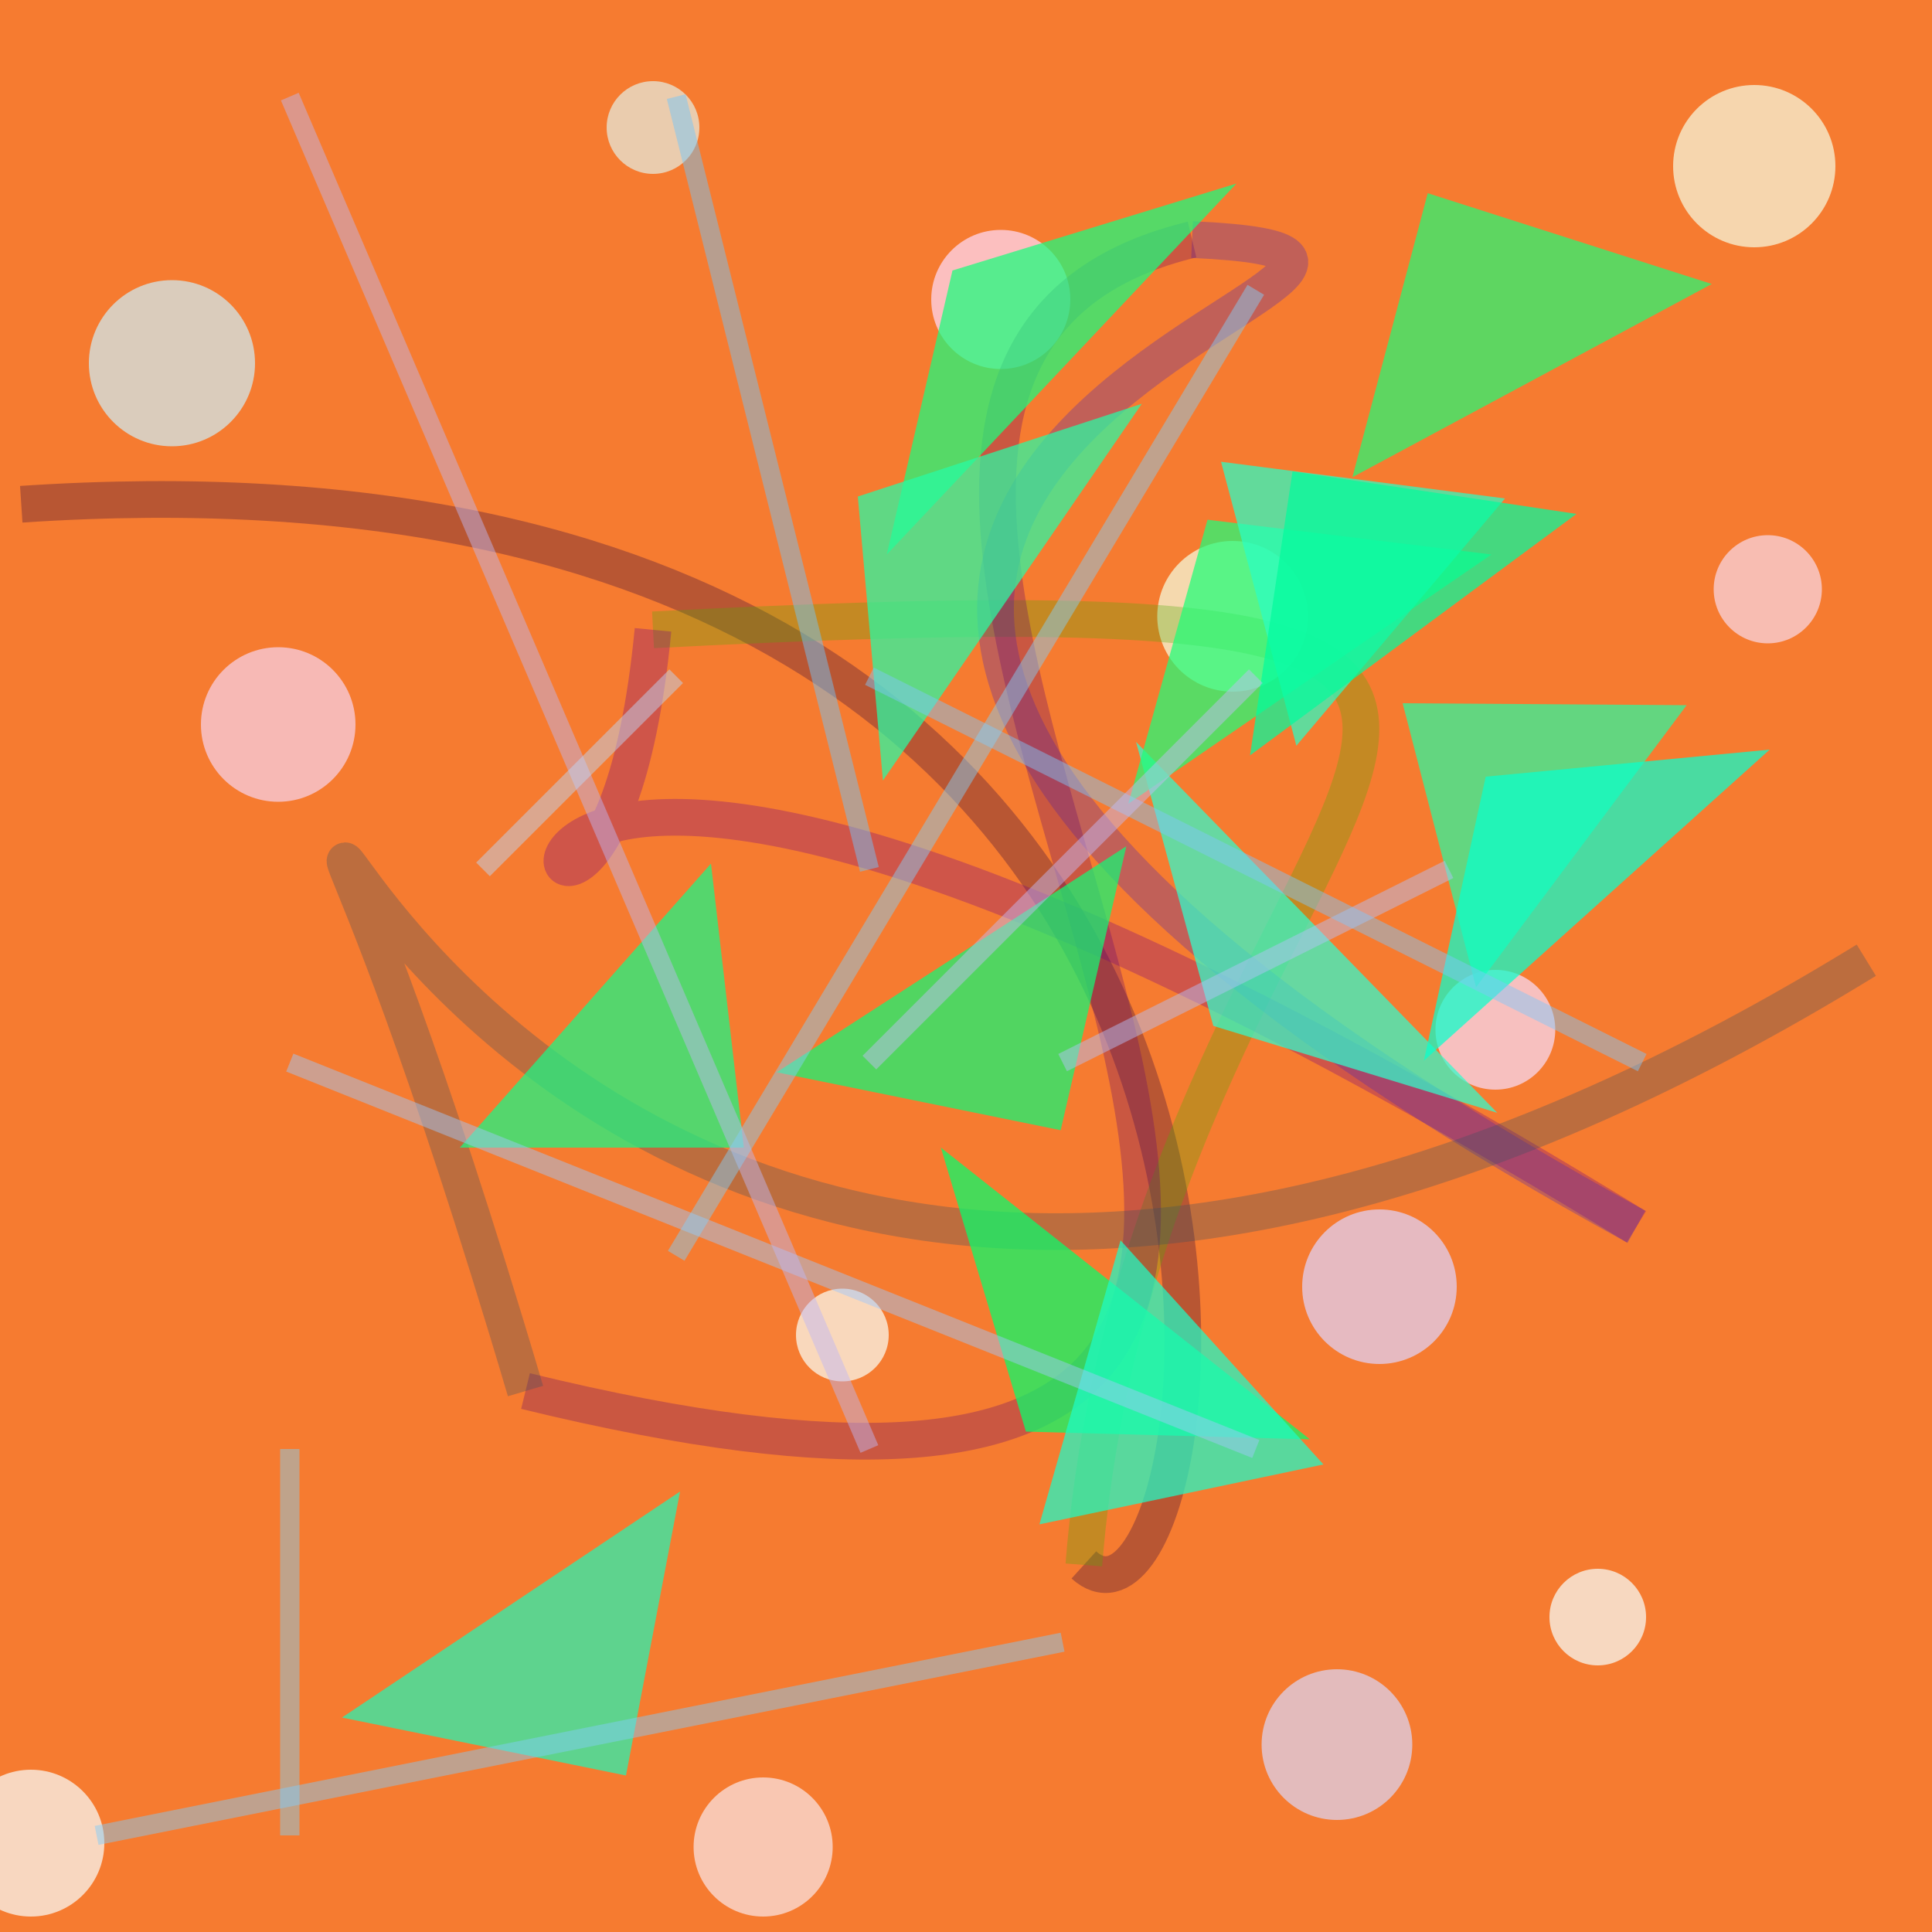 <?xml version="1.0" encoding="UTF-8"?>
<svg xmlns="http://www.w3.org/2000/svg" xmlns:xlink="http://www.w3.org/1999/xlink" width="500pt" height="500pt" viewBox="0 0 500 500" version="1.1">
<rect x="0" y="0" width="500" height="500" fill="#808080" stroke="none"/>
<defs>
<clipPath id="clip1">
  <rect x="0" y="0" width="500" height="500"/>
</clipPath>
<g id="surface54" clip-path="url(#clip1)">
<rect x="0" y="0" width="500" height="500" style="fill:rgb(96.4%,48.3%,18.9%);fill-opacity:1;stroke:none;"/>
<path style=" stroke:none;fill-rule:nonzero;fill:rgb(90.1%,92.6%,87.7%);fill-opacity:0.714;" d="M 181 33 C 181 39.629 175.629 45 169 45 C 162.371 45 157 39.629 157 33 C 157 26.371 162.371 21 169 21 C 175.629 21 181 26.371 181 33 C 181 39.629 175.629 45 169 45 C 162.371 45 157 39.629 157 33 C 157 26.371 162.371 21 169 21 C 175.629 21 181 26.371 181 33 "/>
<path style=" stroke:none;fill-rule:nonzero;fill:rgb(96.4%,98.1%,87.8%);fill-opacity:0.714;" d="M 475 43 C 475 54.598 465.598 64 454 64 C 442.402 64 433 54.598 433 43 C 433 31.402 442.402 22 454 22 C 465.598 22 475 31.402 475 43 C 475 54.598 465.598 64 454 64 C 442.402 64 433 54.598 433 43 C 433 31.402 442.402 22 454 22 C 465.598 22 475 31.402 475 43 "/>
<path style=" stroke:none;fill-rule:nonzero;fill:rgb(87.8%,83%,98.1%);fill-opacity:0.714;" d="M 377 333 C 377 344.047 368.047 353 357 353 C 345.953 353 337 344.047 337 333 C 337 321.953 345.953 313 357 313 C 368.047 313 377 321.953 377 333 C 377 344.047 368.047 353 357 353 C 345.953 353 337 344.047 337 333 C 337 321.953 345.953 313 357 313 C 368.047 313 377 321.953 377 333 "/>
<path style=" stroke:none;fill-rule:nonzero;fill:rgb(97%,85.9%,97.3%);fill-opacity:0.714;" d="M 402.5 266.5 C 402.5 275.059 395.559 282 387 282 C 378.441 282 371.5 275.059 371.5 266.5 C 371.5 257.941 378.441 251 387 251 C 395.559 251 402.5 257.941 402.5 266.5 C 402.5 275.059 395.559 282 387 282 C 378.441 282 371.5 275.059 371.5 266.5 C 371.5 257.941 378.441 251 387 251 C 395.559 251 402.5 257.941 402.5 266.5 "/>
<path style=" stroke:none;fill-rule:nonzero;fill:rgb(97.2%,82.6%,91.8%);fill-opacity:0.714;" d="M 92 187.5 C 92 198.547 83.047 207.5 72 207.5 C 60.953 207.5 52 198.547 52 187.5 C 52 176.453 60.953 167.5 72 167.5 C 83.047 167.5 92 176.453 92 187.5 C 92 198.547 83.047 207.5 72 207.5 C 60.953 207.5 52 198.547 52 187.5 C 52 176.453 60.953 167.5 72 167.5 C 83.047 167.5 92 176.453 92 187.5 "/>
<path style=" stroke:none;fill-rule:nonzero;fill:rgb(97.3%,99.3%,97.6%);fill-opacity:0.714;" d="M 426 418.5 C 426 425.402 420.402 431 413.5 431 C 406.598 431 401 425.402 401 418.5 C 401 411.598 406.598 406 413.5 406 C 420.402 406 426 411.598 426 418.5 C 426 425.402 420.402 431 413.5 431 C 406.598 431 401 425.402 401 418.5 C 401 411.598 406.598 406 413.5 406 C 420.402 406 426 411.598 426 418.5 "/>
<path style=" stroke:none;fill-rule:nonzero;fill:rgb(81.4%,92.9%,95.4%);fill-opacity:0.714;" d="M 66 94 C 66 105.875 56.375 115.5 44.5 115.5 C 32.625 115.5 23 105.875 23 94 C 23 82.125 32.625 72.5 44.5 72.5 C 56.375 72.5 66 82.125 66 94 C 66 105.875 56.375 115.5 44.5 115.5 C 32.625 115.5 23 105.875 23 94 C 23 82.125 32.625 72.5 44.5 72.5 C 56.375 72.5 66 82.125 66 94 "/>
<path style=" stroke:none;fill-rule:nonzero;fill:rgb(97.4%,98.8%,97.8%);fill-opacity:0.714;" d="M 27 477 C 27 487.492 18.492 496 8 496 C -2.492 496 -11 487.492 -11 477 C -11 466.508 -2.492 458 8 458 C 18.492 458 27 466.508 27 477 C 27 487.492 18.492 496 8 496 C -2.492 496 -11 487.492 -11 477 C -11 466.508 -2.492 458 8 458 C 18.492 458 27 466.508 27 477 "/>
<path style=" stroke:none;fill-rule:nonzero;fill:rgb(98.2%,99.5%,95.7%);fill-opacity:0.714;" d="M 230 345.5 C 230 352.129 224.629 357.5 218 357.5 C 211.371 357.5 206 352.129 206 345.5 C 206 338.871 211.371 333.5 218 333.5 C 224.629 333.5 230 338.871 230 345.5 C 230 352.129 224.629 357.5 218 357.5 C 211.371 357.5 206 352.129 206 345.5 C 206 338.871 211.371 333.5 218 333.5 C 224.629 333.5 230 338.871 230 345.5 "/>
<path style=" stroke:none;fill-rule:nonzero;fill:rgb(85.9%,83.6%,95.2%);fill-opacity:0.714;" d="M 365.5 451.5 C 365.5 462.27 356.77 471 346 471 C 335.23 471 326.5 462.27 326.5 451.5 C 326.5 440.73 335.23 432 346 432 C 356.77 432 365.5 440.73 365.5 451.5 C 365.5 462.27 356.77 471 346 471 C 335.23 471 326.5 462.27 326.5 451.5 C 326.5 440.73 335.23 432 346 432 C 356.77 432 365.5 440.73 365.5 451.5 "/>
<path style=" stroke:none;fill-rule:nonzero;fill:rgb(99.7%,85.7%,97.2%);fill-opacity:0.714;" d="M 277 77.5 C 277 87.441 268.941 95.5 259 95.5 C 249.059 95.5 241 87.441 241 77.5 C 241 67.559 249.059 59.5 259 59.5 C 268.941 59.5 277 67.559 277 77.5 C 277 87.441 268.941 95.5 259 95.5 C 249.059 95.5 241 87.441 241 77.5 C 241 67.559 249.059 59.5 259 59.5 C 268.941 59.5 277 67.559 277 77.5 "/>
<path style=" stroke:none;fill-rule:nonzero;fill:rgb(95.9%,99.7%,87.9%);fill-opacity:0.714;" d="M 338.5 159.5 C 338.5 170.27 329.77 179 319 179 C 308.23 179 299.5 170.27 299.5 159.5 C 299.5 148.73 308.23 140 319 140 C 329.77 140 338.5 148.73 338.5 159.5 C 338.5 170.27 329.77 179 319 179 C 308.23 179 299.5 170.27 299.5 159.5 C 299.5 148.73 308.23 140 319 140 C 329.77 140 338.5 148.73 338.5 159.5 "/>
<path style=" stroke:none;fill-rule:nonzero;fill:rgb(98%,89.9%,90%);fill-opacity:0.714;" d="M 215.5 478 C 215.5 487.941 207.441 496 197.5 496 C 187.559 496 179.5 487.941 179.5 478 C 179.5 468.059 187.559 460 197.5 460 C 207.441 460 215.5 468.059 215.5 478 C 215.5 487.941 207.441 496 197.5 496 C 187.559 496 179.5 487.941 179.5 478 C 179.5 468.059 187.559 460 197.5 460 C 207.441 460 215.5 468.059 215.5 478 "/>
<path style=" stroke:none;fill-rule:nonzero;fill:rgb(97.7%,84.4%,90%);fill-opacity:0.714;" d="M 471.5 152.5 C 471.5 160.23 465.23 166.5 457.5 166.5 C 449.77 166.5 443.5 160.23 443.5 152.5 C 443.5 144.77 449.77 138.5 457.5 138.5 C 465.23 138.5 471.5 144.77 471.5 152.5 C 471.5 160.23 465.23 166.5 457.5 166.5 C 449.77 166.5 443.5 160.23 443.5 152.5 C 443.5 144.77 449.77 138.5 457.5 138.5 C 465.23 138.5 471.5 144.77 471.5 152.5 "/>
<path style="fill:none;stroke-width:0.019;stroke-linecap:butt;stroke-linejoin:miter;stroke:rgb(16.8%,1.7%,24%);stroke-opacity:0.308;stroke-miterlimit:10;" d="M 0.011 0.261 C 0.731 0.213 0.637 0.879 0.561 0.81 " transform="matrix(500,0,0,500,0,0)"/>
<path style="fill:none;stroke-width:0.019;stroke-linecap:butt;stroke-linejoin:miter;stroke:rgb(32.8%,66.3%,3.5%);stroke-opacity:0.308;stroke-miterlimit:10;" d="M 0.561 0.81 C 0.594 0.392 0.976 0.293 0.338 0.326 " transform="matrix(500,0,0,500,0,0)"/>
<path style="fill:none;stroke-width:0.019;stroke-linecap:butt;stroke-linejoin:miter;stroke:rgb(45.9%,0.6%,51.4%);stroke-opacity:0.308;stroke-miterlimit:10;" d="M 0.338 0.326 C 0.307 0.648 0.109 0.182 0.847 0.635 " transform="matrix(500,0,0,500,0,0)"/>
<path style="fill:none;stroke-width:0.019;stroke-linecap:butt;stroke-linejoin:miter;stroke:rgb(28%,14.3%,70%);stroke-opacity:0.308;stroke-miterlimit:10;" d="M 0.847 0.635 C 0.115 0.233 0.859 0.135 0.617 0.124 " transform="matrix(500,0,0,500,0,0)"/>
<path style="fill:none;stroke-width:0.019;stroke-linecap:butt;stroke-linejoin:miter;stroke:rgb(40%,3.5%,41.7%);stroke-opacity:0.308;stroke-miterlimit:10;" d="M 0.617 0.124 C 0.281 0.205 0.952 0.886 0.272 0.72 " transform="matrix(500,0,0,500,0,0)"/>
<path style="fill:none;stroke-width:0.019;stroke-linecap:butt;stroke-linejoin:miter;stroke:rgb(22.4%,30.6%,37.1%);stroke-opacity:0.308;stroke-miterlimit:10;" d="M 0.272 0.72 C 0.059 0 0.178 0.981 0.966 0.497 " transform="matrix(500,0,0,500,0,0)"/>
<path style=" stroke:none;fill-rule:nonzero;fill:rgb(10.7%,99%,48.6%);fill-opacity:0.728;" d="M 320 47.5 L 246.5 70 L 229.5 143.5 L 320 47.5 "/>
<path style=" stroke:none;fill-rule:nonzero;fill:rgb(15.8%,98.2%,64.2%);fill-opacity:0.728;" d="M 295.5 104.5 L 222 128.5 L 228.5 202 L 295.5 104.5 "/>
<path style=" stroke:none;fill-rule:nonzero;fill:rgb(19.4%,98.2%,79.7%);fill-opacity:0.728;" d="M 387.5 288 L 314 265.5 L 294 192 L 387.5 288 "/>
<path style=" stroke:none;fill-rule:nonzero;fill:rgb(12.4%,99.5%,46.7%);fill-opacity:0.728;" d="M 386 143.5 L 312.5 134.5 L 292 208 L 386 143.5 "/>
<path style=" stroke:none;fill-rule:nonzero;fill:rgb(16.7%,99.7%,76.5%);fill-opacity:0.728;" d="M 389.5 129 L 316 119.5 L 335.5 193 L 389.5 129 "/>
<path style=" stroke:none;fill-rule:nonzero;fill:rgb(7.6%,97.1%,45.4%);fill-opacity:0.728;" d="M 201 277.5 L 274.5 292.5 L 291.5 219 L 201 277.5 "/>
<path style=" stroke:none;fill-rule:nonzero;fill:rgb(17.4%,97.6%,62%);fill-opacity:0.728;" d="M 436.5 182.5 L 363 182 L 382 255.5 L 436.5 182.5 "/>
<path style=" stroke:none;fill-rule:nonzero;fill:rgb(2.5%,99.7%,41.7%);fill-opacity:0.728;" d="M 339 372.5 L 265.5 370.5 L 243.5 297 L 339 372.5 "/>
<path style=" stroke:none;fill-rule:nonzero;fill:rgb(10%,97.6%,51.7%);fill-opacity:0.728;" d="M 119 297 L 192.5 297 L 184 223.5 L 119 297 "/>
<path style=" stroke:none;fill-rule:nonzero;fill:rgb(4.1%,100%,79.7%);fill-opacity:0.728;" d="M 458 194 L 384.5 201 L 368.5 274.5 L 458 194 "/>
<path style=" stroke:none;fill-rule:nonzero;fill:rgb(12.3%,98.7%,77.4%);fill-opacity:0.728;" d="M 342.5 379 L 269 394.5 L 290 321 L 342.5 379 "/>
<path style=" stroke:none;fill-rule:nonzero;fill:rgb(1.4%,98.3%,61.5%);fill-opacity:0.728;" d="M 408 133 L 334.5 122 L 323.5 195.5 L 408 133 "/>
<path style=" stroke:none;fill-rule:nonzero;fill:rgb(14.8%,97.5%,45.1%);fill-opacity:0.728;" d="M 443 73.5 L 369.5 50 L 350 123.5 L 443 73.5 "/>
<path style=" stroke:none;fill-rule:nonzero;fill:rgb(14.8%,95.6%,69.5%);fill-opacity:0.728;" d="M 88.5 444.5 L 162 459.5 L 176 386 L 88.5 444.5 "/>
<path style="fill:none;stroke-width:0.01;stroke-linecap:butt;stroke-linejoin:miter;stroke:rgb(51.1%,82.2%,95.3%);stroke-opacity:0.469;stroke-miterlimit:10;" d="M 0.15 0.95 L 0.15 0.75 " transform="matrix(500,0,0,500,0,0)"/>
<path style="fill:none;stroke-width:0.01;stroke-linecap:butt;stroke-linejoin:miter;stroke:rgb(70.9%,75.9%,98.6%);stroke-opacity:0.469;stroke-miterlimit:10;" d="M 0.75 0.45 L 0.55 0.55 " transform="matrix(500,0,0,500,0,0)"/>
<path style="fill:none;stroke-width:0.01;stroke-linecap:butt;stroke-linejoin:miter;stroke:rgb(50.7%,78%,97.9%);stroke-opacity:0.469;stroke-miterlimit:10;" d="M 0.45 0.35 L 0.85 0.55 " transform="matrix(500,0,0,500,0,0)"/>
<path style="fill:none;stroke-width:0.01;stroke-linecap:butt;stroke-linejoin:miter;stroke:rgb(51.3%,80.6%,98%);stroke-opacity:0.469;stroke-miterlimit:10;" d="M 0.05 0.95 L 0.55 0.85 " transform="matrix(500,0,0,500,0,0)"/>
<path style="fill:none;stroke-width:0.01;stroke-linecap:butt;stroke-linejoin:miter;stroke:rgb(44.5%,77.7%,98.9%);stroke-opacity:0.469;stroke-miterlimit:10;" d="M 0.45 0.45 L 0.35 0.05 " transform="matrix(500,0,0,500,0,0)"/>
<path style="fill:none;stroke-width:0.01;stroke-linecap:butt;stroke-linejoin:miter;stroke:rgb(63%,79.1%,99%);stroke-opacity:0.469;stroke-miterlimit:10;" d="M 0.65 0.75 L 0.15 0.55 " transform="matrix(500,0,0,500,0,0)"/>
<path style="fill:none;stroke-width:0.01;stroke-linecap:butt;stroke-linejoin:miter;stroke:rgb(75.6%,72.2%,95.5%);stroke-opacity:0.469;stroke-miterlimit:10;" d="M 0.45 0.75 L 0.15 0.05 " transform="matrix(500,0,0,500,0,0)"/>
<path style="fill:none;stroke-width:0.01;stroke-linecap:butt;stroke-linejoin:miter;stroke:rgb(74.9%,85%,98.5%);stroke-opacity:0.469;stroke-miterlimit:10;" d="M 0.35 0.35 L 0.25 0.45 " transform="matrix(500,0,0,500,0,0)"/>
<path style="fill:none;stroke-width:0.01;stroke-linecap:butt;stroke-linejoin:miter;stroke:rgb(52%,81.3%,97.3%);stroke-opacity:0.469;stroke-miterlimit:10;" d="M 0.65 0.15 L 0.35 0.65 " transform="matrix(500,0,0,500,0,0)"/>
<path style="fill:none;stroke-width:0.01;stroke-linecap:butt;stroke-linejoin:miter;stroke:rgb(77%,73.4%,97.8%);stroke-opacity:0.469;stroke-miterlimit:10;" d="M 0.45 0.55 L 0.65 0.35 " transform="matrix(500,0,0,500,0,0)"/>
</g>
</defs>
<g id="surface51">
<use xlink:href="#surface54"/>
</g>
</svg>
